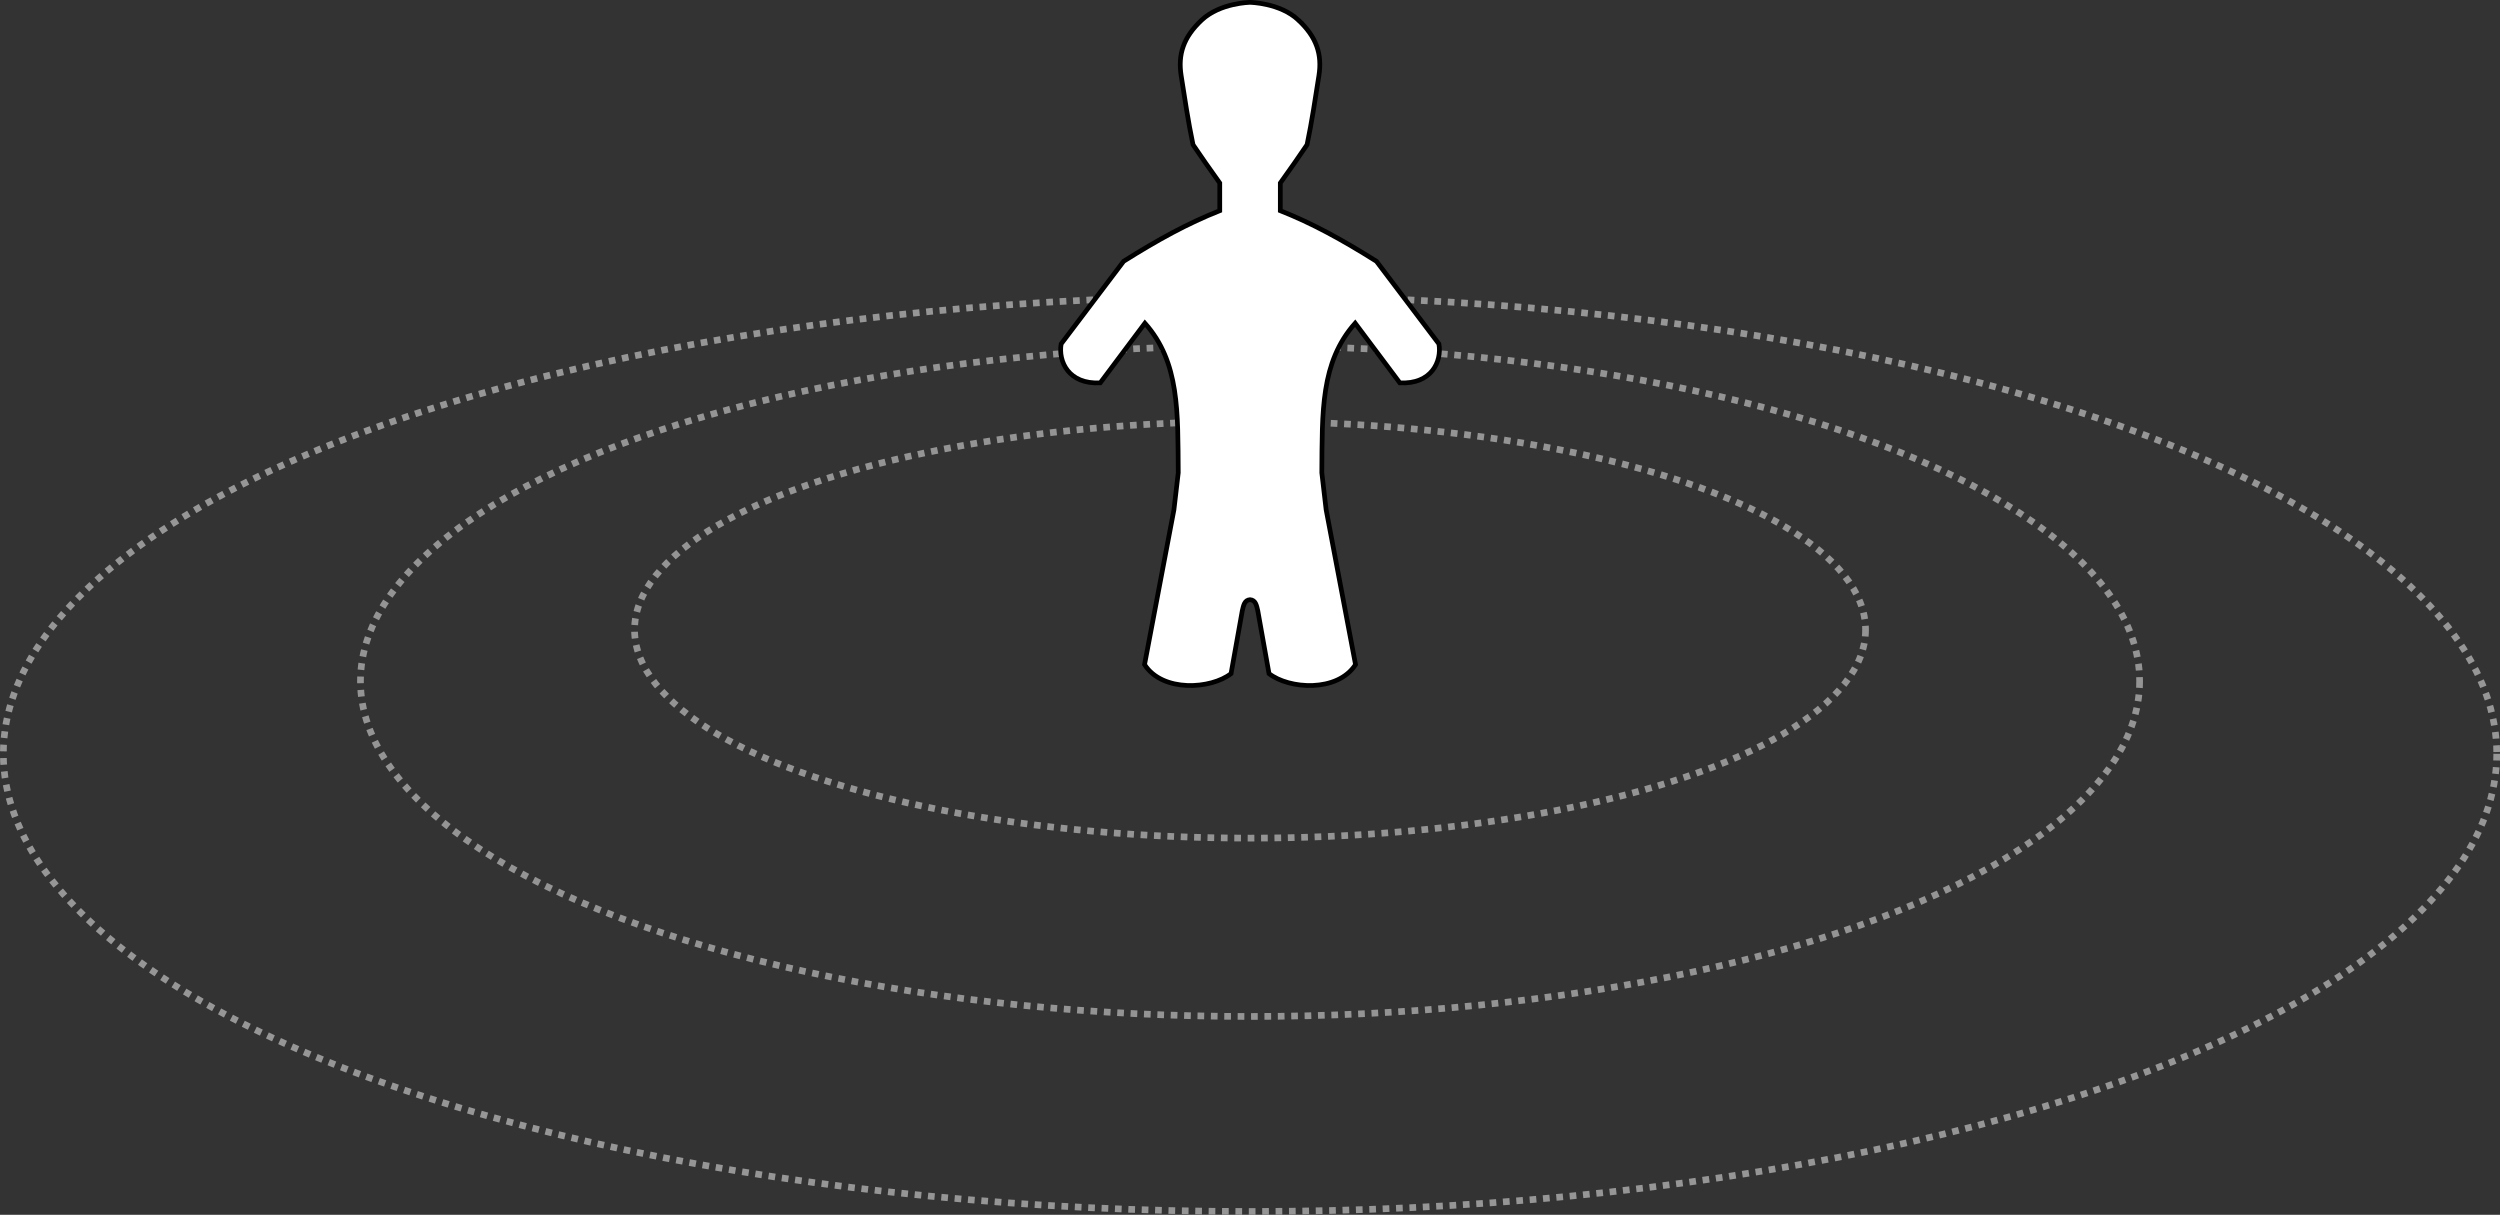 <svg id="social_stage_svg" version="1.1" viewBox="0 0 1120.3 544.39" xmlns="http://www.w3.org/2000/svg">
 <rect x="0" y="0" width="1120.3" height="544.39" fill="#333333" stroke="none"/>
 <ellipse cx="560.17" cy="282.22" rx="275.82" ry="93.36" style="fill:none;opacity:.98;stroke-dasharray:3, 3;stroke-width:3;stroke:#969696"/>
 <ellipse cx="560.17" cy="305.26" rx="398.64" ry="150.24" style="fill:none;opacity:.98;stroke-dasharray:3, 3;stroke-width:3;stroke:#969696"/>
 <ellipse cx="560.17" cy="337.8" rx="558.67" ry="205.09" style="fill:none;opacity:.98;stroke-dasharray:3, 3;stroke-width:3;stroke:#989898"/>
 <path d="m581.79 8.946c8.286 7.725 10.728 15.484 9.241 24.963-1.486 9.479-3.157 20.674-5.315 30.938-3.928 5.804-6.823 9.957-11.98 17.163v12.398c14.324 5.686 27.487 12.882 43.084 22.679l27.993 37.02c1.352 7.88-3.344 18.193-17.518 17.459l-20.02-26.736c-15.578 17.538-14.71 39.801-14.942 67.009l1.936 16.578 13.175 69.383c-8.088 12.577-29.823 11.055-38.772 4.052l-5.039-28.198c-0.568-2.378-0.971-4.743-3.468-4.93-2.497 0.187-2.9 2.552-3.468 4.93l-5.039 28.198c-8.949 7.003-30.684 8.525-38.772-4.052l13.175-69.383 1.936-16.578c-0.232-27.208 0.636-49.471-14.942-67.009l-20.02 26.736c-14.174 0.734-18.87-9.579-17.518-17.459l27.993-37.02c15.597-9.797 28.76-16.993 43.084-22.679v-12.398c-5.157-7.206-8.052-11.359-11.98-17.163-2.158-10.264-3.829-21.458-5.315-30.938-1.487-9.479 0.955-17.238 9.241-24.963 8.286-7.725 21.625-7.886 21.625-7.886s13.339 0.161 21.625 7.886z" style="fill:#fff;stroke-width:2.119;stroke:#000"/>
</svg>
